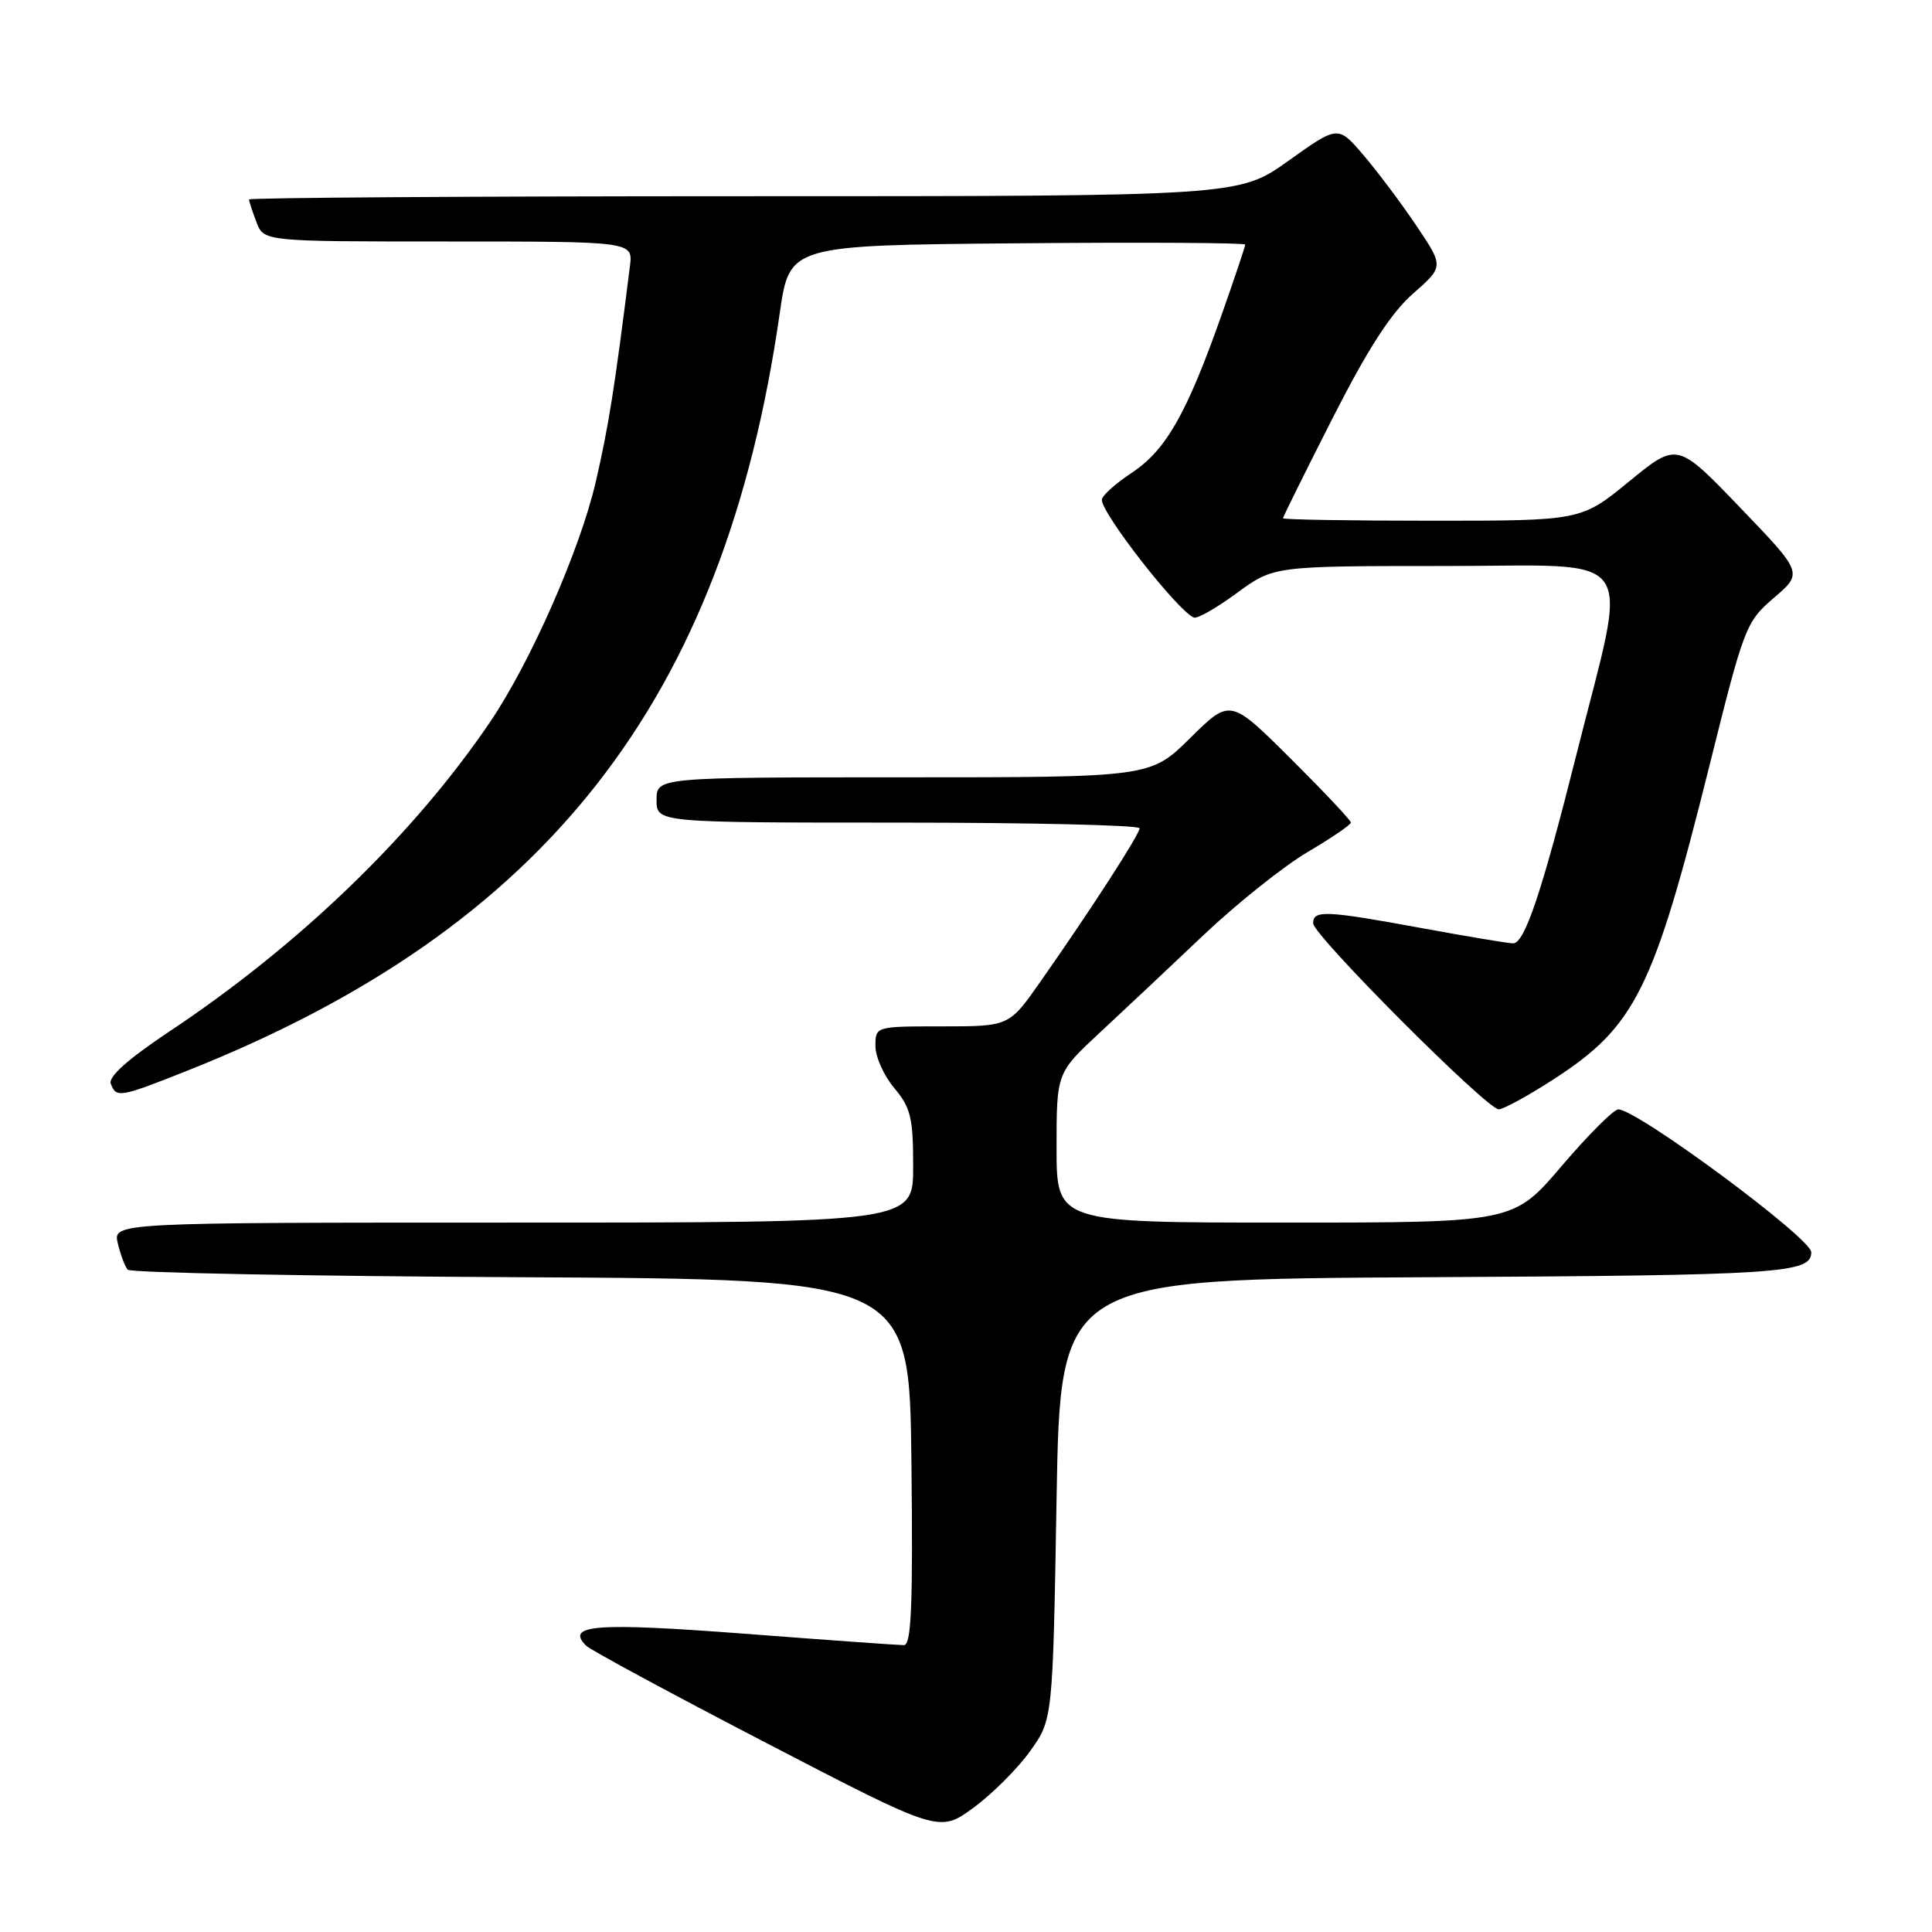 <?xml version="1.0" encoding="UTF-8" standalone="no"?>
<!DOCTYPE svg PUBLIC "-//W3C//DTD SVG 1.1//EN" "http://www.w3.org/Graphics/SVG/1.1/DTD/svg11.dtd" >
<svg xmlns="http://www.w3.org/2000/svg" xmlns:xlink="http://www.w3.org/1999/xlink" version="1.1" viewBox="0 0 256 256">
 <g >
 <path fill="currentColor"
d=" M 136.50 232.03 C 139.50 227.83 139.50 227.83 140.00 198.67 C 140.50 169.50 140.50 169.50 188.91 169.24 C 236.09 168.99 240.00 168.73 240.00 165.92 C 240.00 164.07 216.93 147.00 214.43 147.00 C 213.82 147.00 210.45 150.38 206.93 154.50 C 200.55 162.00 200.55 162.00 170.27 162.00 C 140.00 162.00 140.00 162.00 140.00 152.08 C 140.00 142.16 140.00 142.16 145.73 136.83 C 148.89 133.90 155.07 128.08 159.48 123.90 C 163.89 119.72 170.09 114.78 173.25 112.91 C 176.41 111.05 179.00 109.29 179.00 108.99 C 179.00 108.70 175.40 104.88 171.01 100.51 C 163.01 92.56 163.01 92.56 157.72 97.78 C 152.44 103.00 152.44 103.00 119.72 103.00 C 87.00 103.00 87.00 103.00 87.00 106.00 C 87.00 109.00 87.00 109.00 119.00 109.00 C 136.60 109.00 151.00 109.34 151.00 109.75 C 151.00 110.56 144.51 120.60 137.87 130.06 C 133.71 136.00 133.71 136.00 124.86 136.00 C 116.00 136.00 116.00 136.00 116.00 138.61 C 116.00 140.04 117.12 142.55 118.50 144.18 C 120.68 146.77 121.00 148.12 121.00 154.58 C 121.00 162.00 121.00 162.00 67.98 162.00 C 14.96 162.00 14.96 162.00 15.61 164.75 C 15.97 166.26 16.56 167.83 16.92 168.24 C 17.28 168.65 40.74 169.10 69.04 169.24 C 120.50 169.50 120.50 169.50 120.77 193.75 C 120.98 212.81 120.76 218.00 119.77 217.99 C 119.07 217.99 109.53 217.31 98.57 216.47 C 78.90 214.98 74.89 215.29 77.66 218.06 C 78.24 218.64 89.01 224.45 101.59 230.98 C 124.46 242.85 124.46 242.85 128.98 239.54 C 131.47 237.72 134.85 234.34 136.50 232.03 Z  M 205.80 143.05 C 216.71 136.00 219.08 131.23 226.50 101.50 C 231.11 83.00 231.33 82.41 235.06 79.21 C 238.90 75.92 238.90 75.92 230.57 67.25 C 222.24 58.58 222.24 58.58 215.87 63.79 C 209.51 69.00 209.51 69.00 189.75 69.00 C 178.89 69.00 170.00 68.85 170.00 68.67 C 170.00 68.50 172.96 62.53 176.57 55.42 C 181.26 46.20 184.31 41.47 187.23 38.91 C 191.32 35.32 191.32 35.32 187.68 29.91 C 185.68 26.93 182.52 22.73 180.67 20.56 C 177.30 16.61 177.30 16.61 170.72 21.31 C 164.14 26.00 164.14 26.00 98.57 26.00 C 62.51 26.00 33.00 26.20 33.00 26.43 C 33.00 26.67 33.44 28.02 33.98 29.43 C 34.95 32.00 34.95 32.00 59.41 32.00 C 83.87 32.00 83.87 32.00 83.47 35.25 C 81.44 51.49 80.62 56.62 78.92 63.94 C 76.81 72.96 70.28 87.79 64.93 95.68 C 54.80 110.62 39.67 125.22 22.44 136.68 C 16.96 140.33 14.32 142.68 14.68 143.60 C 15.41 145.51 15.85 145.43 24.72 141.91 C 72.33 123.02 95.96 92.83 103.32 41.50 C 104.61 32.50 104.61 32.50 134.80 32.24 C 151.41 32.09 165.00 32.17 165.00 32.41 C 165.00 32.64 163.60 36.81 161.89 41.67 C 157.26 54.79 154.51 59.63 149.99 62.63 C 147.79 64.08 146.00 65.70 146.00 66.23 C 146.00 68.09 156.05 80.95 158.19 81.83 C 158.64 82.02 161.20 80.56 163.89 78.58 C 168.77 75.00 168.77 75.00 191.45 75.00 C 217.64 75.00 215.82 72.39 208.88 100.00 C 204.31 118.20 202.02 125.00 200.50 125.00 C 199.89 125.00 194.49 124.10 188.50 123.00 C 175.65 120.64 174.00 120.56 174.00 122.34 C 174.00 123.92 197.00 146.97 198.59 146.99 C 199.20 146.99 202.44 145.22 205.80 143.05 Z "/>
</g>
</svg>
